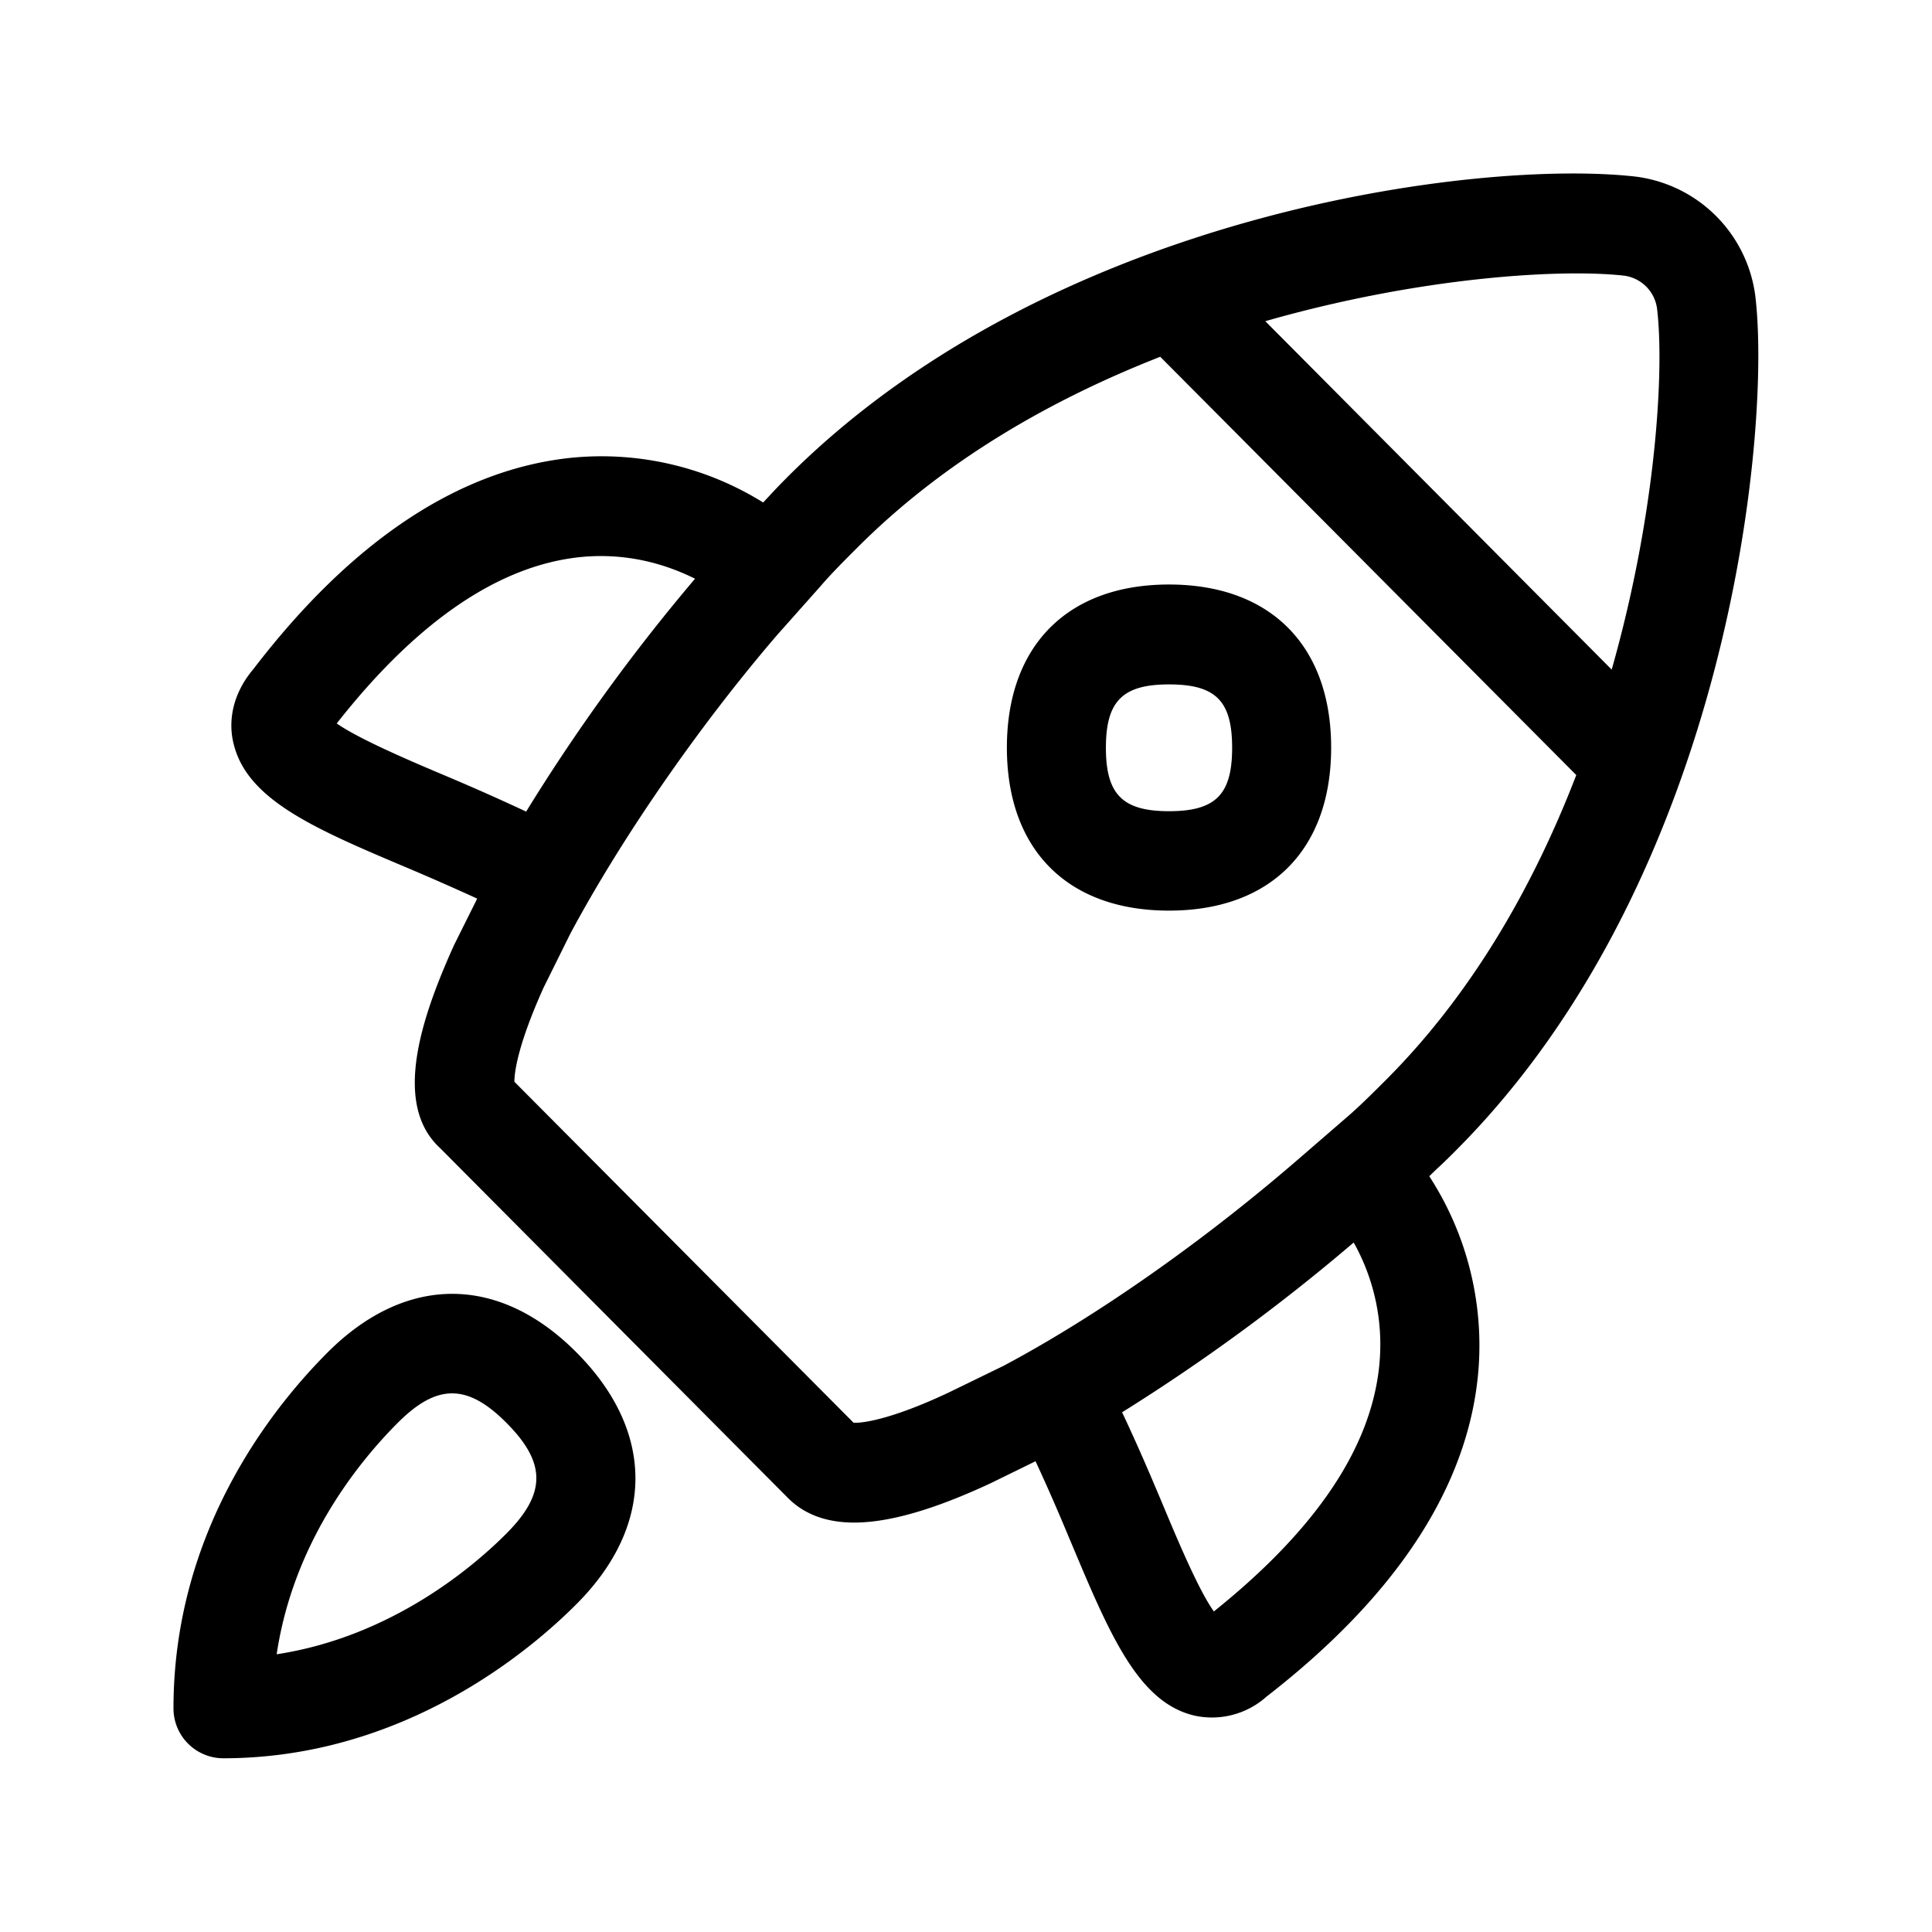 <svg xmlns="http://www.w3.org/2000/svg" width="24" height="24" fill="none"><path fill="#000" d="M17.88 14.492q.108-.101.219-.214c3.398-3.417 3.905-8.966 3.706-10.602a1.715 1.715 0 0 0-1.485-1.482c-1.933-.221-7.26.434-10.554 3.748q-.1.1-.209.218l-.077.082a3.8 3.8 0 0 0-2.356-.558C5.718 5.82 4.376 6.71 3.152 8.306c-.32.378-.297.743-.252.925.165.706 1.009 1.064 2.177 1.557q.427.181.851.375l-.288.578c-.398.882-.773 1.969-.174 2.52l4.32 4.345q.304.307.823.308c.437 0 .997-.162 1.7-.49l.555-.272c.148.32.291.647.425.972l.009.02c.488 1.163.841 2.004 1.54 2.168a1.016 1.016 0 0 0 .894-.235c1.614-1.252 2.499-2.603 2.63-4.014a3.86 3.86 0 0 0-.607-2.451q.06-.06.125-.12m2.292-11.068a.476.476 0 0 1 .412.406c.092.748-.006 2.527-.563 4.488L15.718 3.99c1.927-.552 3.678-.653 4.454-.566m-2.944 9.98c-.16.16-.303.303-.457.44l-.622.538c-1.187 1.03-2.529 1.972-3.683 2.585l-.686.334c-.745.35-1.096.38-1.177.372L6.39 13.438c0-.107.034-.44.362-1.168l.333-.672c.633-1.183 1.594-2.575 2.569-3.71l.537-.604c.14-.163.303-.325.443-.465 1.09-1.098 2.434-1.86 3.779-2.387l5.168 5.196c-.518 1.345-1.272 2.69-2.353 3.776m-2.706-6.143c1.26 0 2.014.76 2.014 2.026 0 1.269-.754 2.025-2.014 2.025s-2.014-.756-2.014-2.025c0-1.266.754-2.026 2.014-2.026m0 2.816c.58 0 .784-.208.784-.788 0-.582-.204-.787-.784-.787-.577 0-.784.208-.784.787s.207.788.784.788m-8.227 7.602c-.244-.247-.462-.37-.678-.37-.218 0-.434.123-.68.37-.502.504-1.295 1.496-1.5 2.871 1.432-.219 2.452-1.095 2.858-1.504.49-.493.49-.874 0-1.367m-2.23-.874c.972-.975 2.132-.978 3.101 0 .97.977.97 2.143 0 3.117-.574.578-2.151 1.92-4.395 1.92a.62.62 0 0 1-.616-.62c0-2.173 1.196-3.7 1.91-4.417m13.068.165c-.104 1.014-.782 2.028-2.054 3.048-.19-.266-.448-.882-.637-1.333l-.018-.043c-.151-.36-.311-.73-.485-1.098a24 24 0 0 0 2.877-2.109c.177.314.387.852.317 1.535M6.536 10.082q-.494-.231-.983-.437c-.451-.19-1.095-.465-1.37-.658.994-1.266 2.014-1.964 3.03-2.067.611-.06 1.099.109 1.421.269a23.6 23.6 0 0 0-2.098 2.893"/></svg>